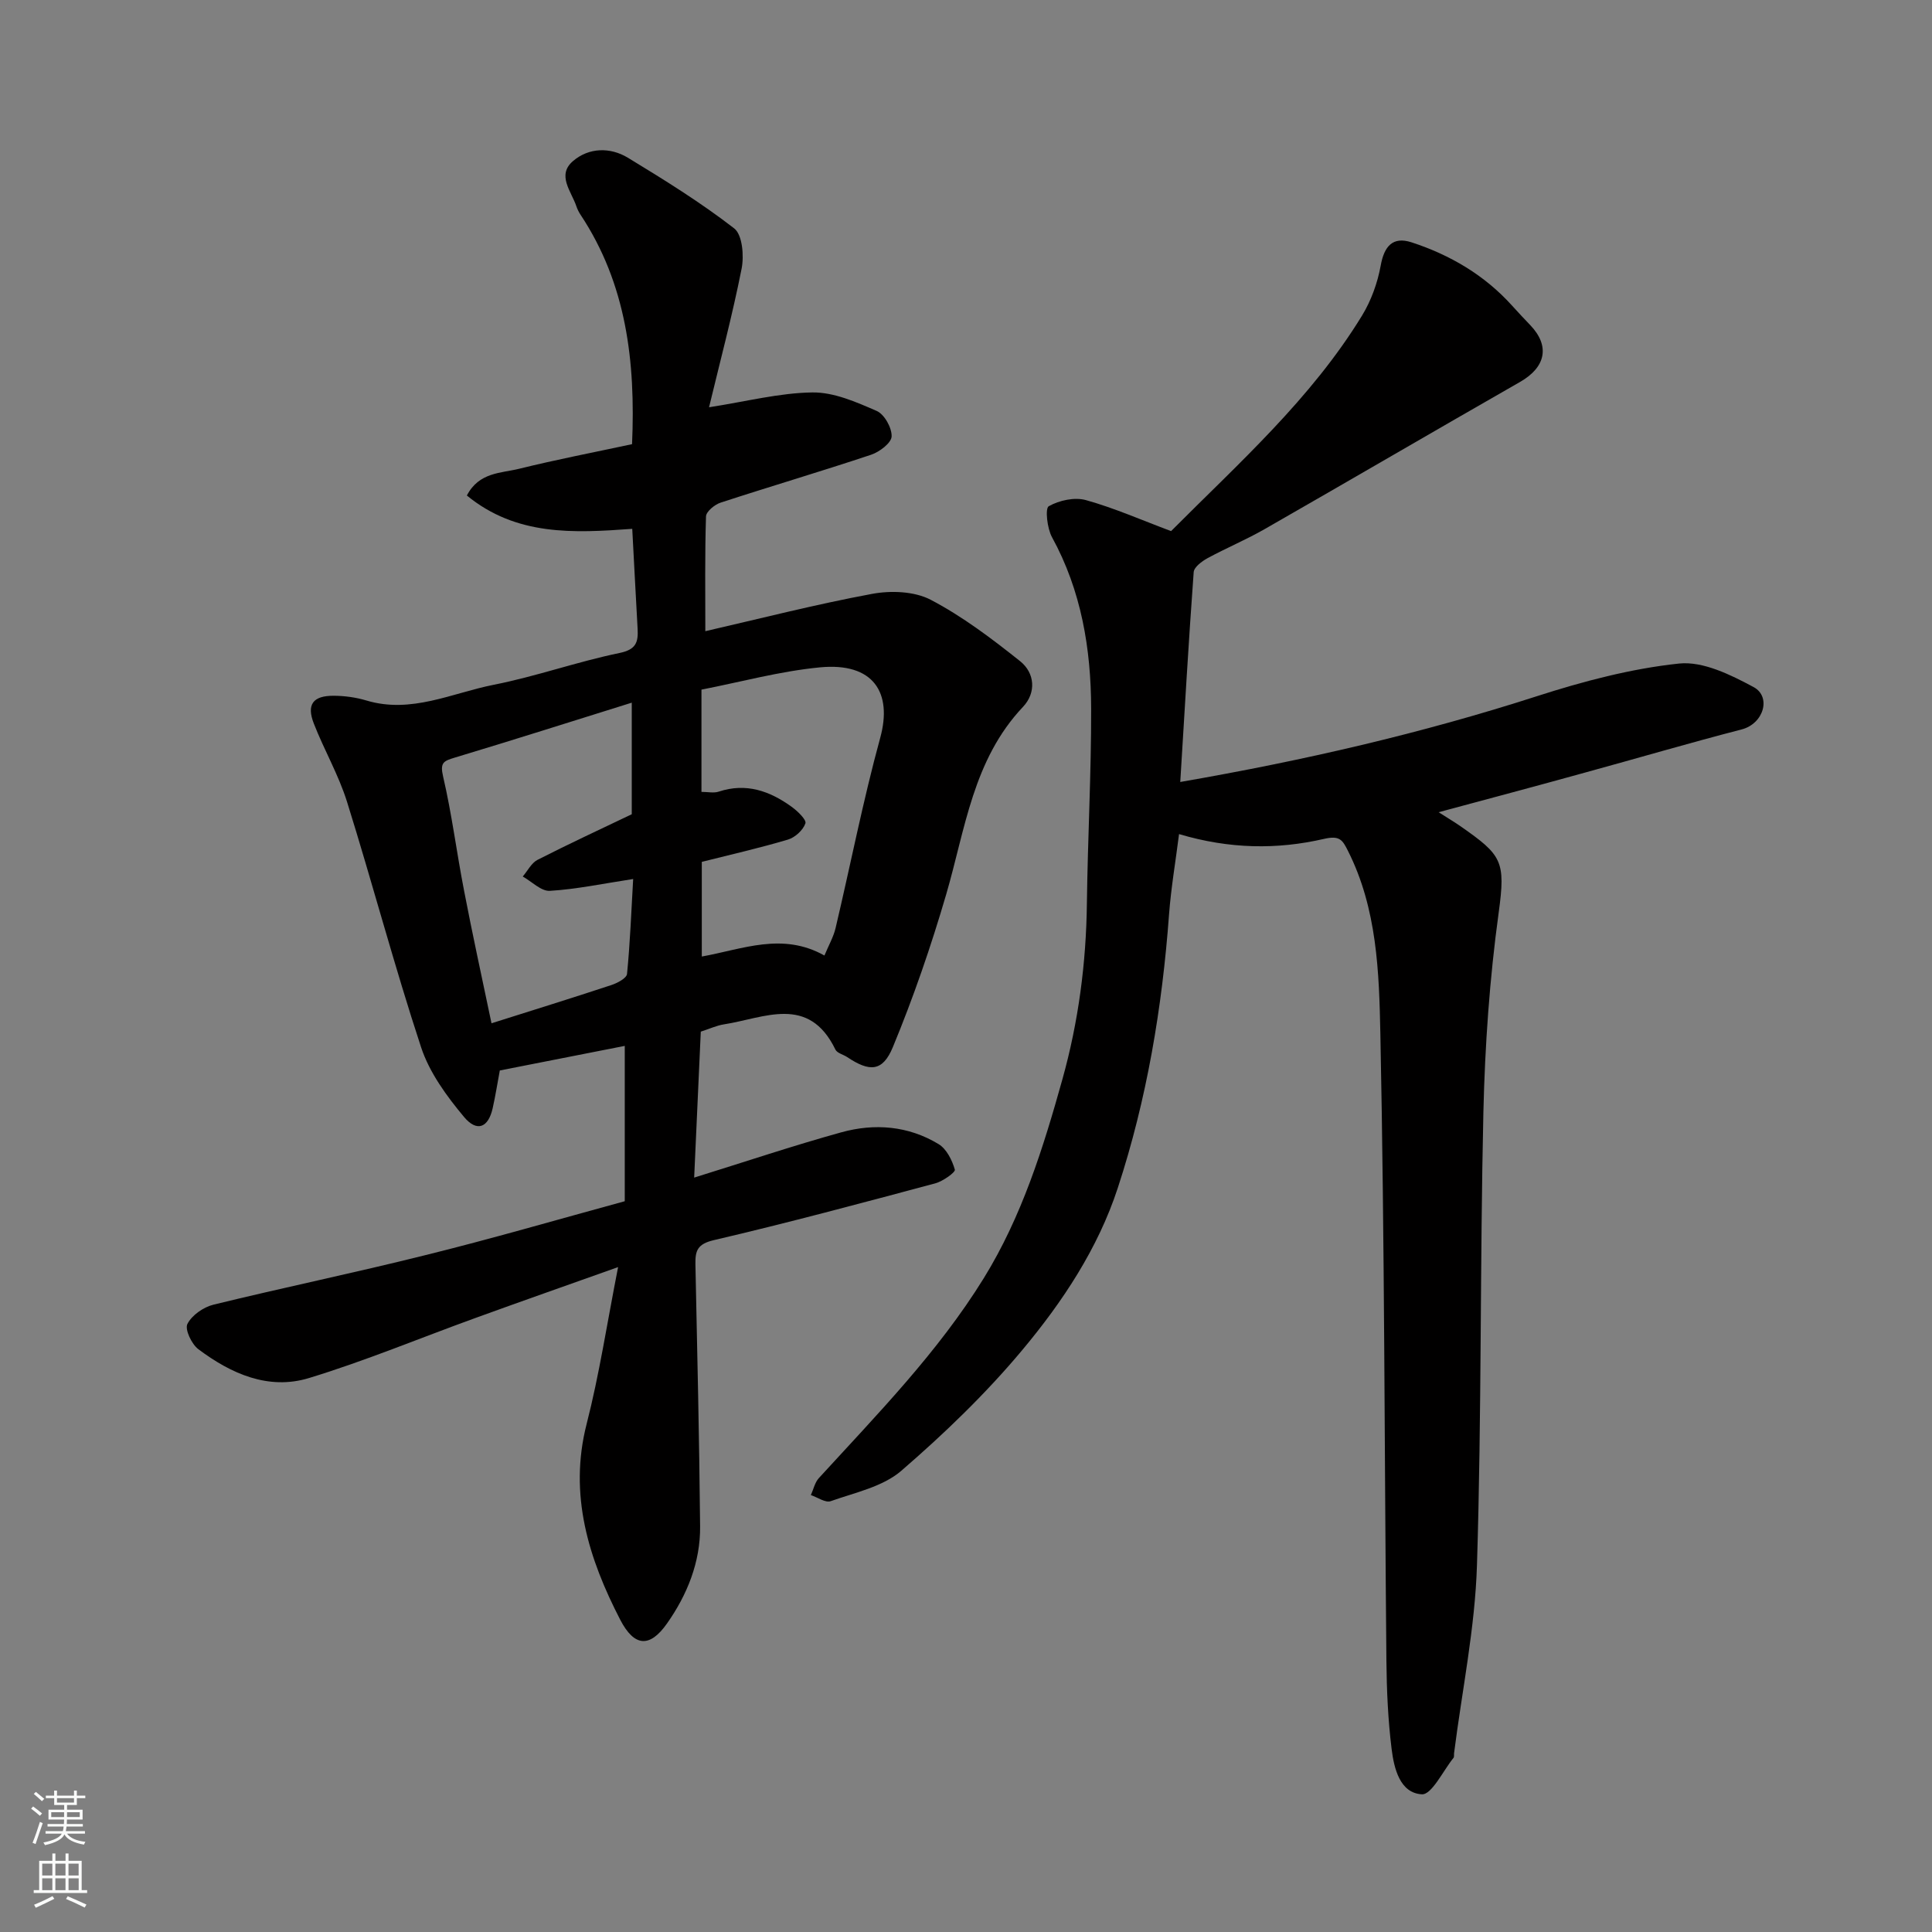 <svg enable-background="new 0 0 400 400" viewBox="0 0 400 400" xmlns="http://www.w3.org/2000/svg"><rect x="0" y="0" width="400" height="400" fill="#808080" stroke="none"/><path d="m129.35 248.7c0-10.81 0-21.37 0-32.16-8.33 1.64-17.05 3.36-25.87 5.09-.46 2.44-.88 5.15-1.48 7.83-.9 3.99-3.23 5.02-5.94 1.78-3.59-4.3-7.14-9.16-8.87-14.39-5.54-16.81-10.06-33.95-15.34-50.84-1.74-5.57-4.74-10.73-6.87-16.19-1.55-3.96-.2-5.79 4.11-5.77 2.26.01 4.61.33 6.77.98 9.29 2.79 17.71-1.55 26.39-3.26 8.76-1.73 17.25-4.77 25.99-6.57 3.48-.71 3.92-2.25 3.77-5.02-.39-6.91-.74-13.82-1.11-20.69-12.17.89-24 1.49-34.24-6.9 2.52-4.85 7.06-4.61 10.8-5.53 7.72-1.91 15.53-3.41 23.4-5.1.74-17.11-1.16-33.16-10.67-47.51-.36-.54-.65-1.14-.86-1.75-1.04-3.09-4.1-6.43-.7-9.35 3.29-2.82 7.7-2.92 11.39-.68 7.52 4.57 15.04 9.24 21.98 14.61 1.71 1.32 2.07 5.69 1.54 8.36-1.91 9.66-4.46 19.19-6.74 28.68 7.75-1.2 14.57-2.98 21.41-3.07 4.44-.06 9.07 1.99 13.3 3.83 1.59.69 3.16 3.5 3.09 5.28-.05 1.35-2.51 3.21-4.25 3.79-10.33 3.45-20.79 6.53-31.14 9.91-1.24.4-3.01 1.85-3.04 2.86-.25 7.88-.14 15.77-.14 23.76 11.12-2.55 22.73-5.53 34.5-7.72 3.9-.73 8.77-.55 12.15 1.21 6.59 3.45 12.66 8.05 18.51 12.71 3.08 2.45 3.39 6.53.6 9.48-10.35 10.95-11.94 25.29-15.89 38.81-3.13 10.71-6.78 21.33-11.05 31.64-2.12 5.12-4.83 5.14-9.45 2.05-.81-.54-2.08-.82-2.44-1.56-5.53-11.42-14.72-6.52-23.06-5.22-1.56.24-3.05.95-4.81 1.51-.45 9.97-.9 19.99-1.37 30.22 10.62-3.3 20.45-6.6 30.44-9.37 6.92-1.92 13.91-1.36 20.17 2.44 1.65 1 2.8 3.33 3.36 5.28.16.54-2.49 2.43-4.08 2.85-15.24 4.07-30.47 8.17-45.83 11.75-3.41.8-3.85 2.21-3.8 4.99.38 18.1.8 36.19.97 54.29.07 7.4-2.7 14.19-6.85 20.08-3.56 5.06-6.76 4.88-9.69-.77-6.51-12.6-10.72-25.85-6.95-40.55 2.62-10.22 4.2-20.71 6.51-32.46-10.85 3.86-20.25 7.16-29.61 10.56-11.46 4.15-22.74 8.86-34.39 12.41-8.4 2.56-16.14-.9-22.9-5.97-1.4-1.05-2.84-4.1-2.27-5.23.92-1.81 3.32-3.48 5.39-3.99 14.54-3.56 29.21-6.59 43.73-10.22 13.7-3.38 27.26-7.33 41.43-11.2zm-27.59-36.84c8.7-2.75 16.77-5.26 24.8-7.91 1.25-.41 3.17-1.42 3.26-2.31.64-6.46.88-12.95 1.27-19.65-6.3.96-11.75 2.12-17.24 2.45-1.81.11-3.75-1.92-5.62-2.97 1.01-1.17 1.79-2.8 3.06-3.45 6.51-3.32 13.14-6.39 19.51-9.44 0-7.71 0-15 0-23.1-12.5 3.9-24.55 7.74-36.66 11.38-2.32.7-3.07 1.03-2.4 3.91 1.81 7.77 2.8 15.73 4.33 23.58 1.74 9.07 3.72 18.09 5.69 27.51zm68.93-14.03c.87-2.1 1.87-3.83 2.31-5.69 3.1-13.12 5.68-26.39 9.24-39.38 2.56-9.33-1.37-15.66-12.49-14.59-8.31.8-16.49 3.05-24.52 4.61v21.17c1.34 0 2.56.29 3.57-.05 5.67-1.88 10.57-.14 15.09 3.13 1.23.89 3.12 2.7 2.86 3.44-.48 1.4-2.14 2.92-3.62 3.36-5.88 1.75-11.88 3.11-17.83 4.61v19.6c8.49-1.53 16.69-5.09 25.39-.21z" fill="#010000"/><path d="m297.85 168.16c2.13 1.36 3.38 2.1 4.57 2.93 8.54 5.97 9.33 7.16 7.87 17.83-1.88 13.67-2.85 27.54-3.17 41.34-.71 31.25-.35 62.53-1.33 93.78-.4 13.01-3.09 25.95-4.74 38.93-.04.33.05.76-.12.98-2.17 2.69-4.51 7.66-6.55 7.54-4.54-.25-5.76-5.34-6.26-9.37-.75-6.05-1.02-12.18-1.08-18.29-.41-43.26-.37-86.52-1.25-129.77-.26-12.78-.67-25.93-6.71-37.9-1.13-2.25-1.7-3.23-4.95-2.48-9.69 2.24-19.56 2.12-30.02-.99-.73 5.75-1.66 11.16-2.07 16.61-1.42 19.3-4.59 38.28-10.62 56.67-4.11 12.55-11.44 23.58-19.8 33.58-7.54 9.02-16.13 17.28-25.03 24.97-3.84 3.31-9.59 4.5-14.6 6.28-1.08.39-2.73-.8-4.11-1.26.54-1.18.82-2.6 1.65-3.51 12.09-13.22 24.68-26.06 34.16-41.41 7.86-12.74 12.29-26.9 16.28-41.2 3.32-11.9 4.91-24.04 5.06-36.41.17-13.43.91-26.87.88-40.3-.03-12.36-2.02-24.4-8.11-35.5-1-1.83-1.45-5.95-.67-6.4 2.16-1.22 5.34-1.92 7.69-1.27 5.92 1.65 11.59 4.16 17.64 6.42 13.98-14.05 28.99-27.37 39.54-44.63 1.89-3.1 3.21-6.77 3.86-10.35.72-4.01 2.5-6.07 6.38-4.81 8 2.61 15.11 6.78 20.82 13.11 1.22 1.36 2.48 2.69 3.74 4.01 4.16 4.33 3.25 8.73-2.08 11.78-17.68 10.11-35.25 20.38-52.93 30.5-3.83 2.19-7.93 3.9-11.81 6.01-1.16.64-2.77 1.84-2.84 2.88-1.05 14.32-1.87 28.65-2.78 43.44 25.66-4.45 49.97-10.07 73.84-17.76 9.57-3.08 19.49-5.71 29.43-6.76 4.96-.52 10.7 2.33 15.43 4.87 3.72 2 2.1 7.59-2.47 8.77-10.86 2.81-21.63 5.98-32.45 8.94-9.85 2.73-19.74 5.36-30.29 8.2z" fill="#010000"/><g fill="#fafbfa"><path d="m6.44 374.46.42-.45c.65.47 1.27.95 1.85 1.44l-.45.49c-.65-.56-1.25-1.06-1.82-1.48m.93 7.33-.63-.26c.55-1.36 1.05-2.8 1.52-4.33.19.1.38.19.59.27-.46 1.29-.95 2.73-1.48 4.32m-.38-10.38.44-.42c.43.34 1.01.82 1.74 1.44l-.49.49c-.53-.51-1.09-1.01-1.69-1.51m2.5.35h1.72v-1.04h.59v1.04h3.52v-1.04h.59v1.04h1.75v.53h-1.75v1.42h-2.03v.97h3.22v2.03h-3.24c0 .35-.01.66-.03.93h3.32v.53h-3.37c-.03.27-.08.58-.15.94h3.96v.53h-3.71c.67.92 1.93 1.48 3.79 1.68-.13.24-.23.44-.29.59-2.13-.38-3.48-1.08-4.04-2.12-.43.97-1.77 1.72-4.03 2.23-.09-.19-.2-.37-.33-.55 2.1-.42 3.37-1.03 3.81-1.83h-3.36v-.53h3.58c.08-.29.13-.61.16-.94h-3.33v-.53h3.39c.02-.27.04-.58.04-.93h-3.23v-2.03h3.25v-.97h-2.07v-1.42h-1.73zm1.12 3.44v1h2.65c.01-.3.02-.44.01-.4v-.25-.35zm1.19-2h3.52v-.91h-3.52zm4.71 2h-2.63v.59c0 .15-.01.28-.01.4h2.64z"/><path d="m13.56 383.74h.63v1.52h2.72v6.07h1.13v.6h-11.06v-.6h1.13v-6.07h2.73v-1.52h.63v1.52h2.1v-1.52zm-2.69 8.83.38.56c-1.24.63-2.53 1.25-3.85 1.85-.1-.21-.21-.42-.34-.63 1.36-.55 2.63-1.15 3.81-1.78m-2.13-4.27h2.1v-2.45h-2.1zm0 3.04h2.1v-2.46h-2.1zm2.72-3.04h2.1v-2.45h-2.1zm0 3.04h2.1v-2.46h-2.1zm6.07 3.6c-1.41-.71-2.7-1.3-3.86-1.78l.35-.56c1.45.62 2.75 1.19 3.88 1.72zm-1.25-9.09h-2.1v2.45h2.1zm-2.09 5.49h2.1v-2.46h-2.1z"/></g></svg>